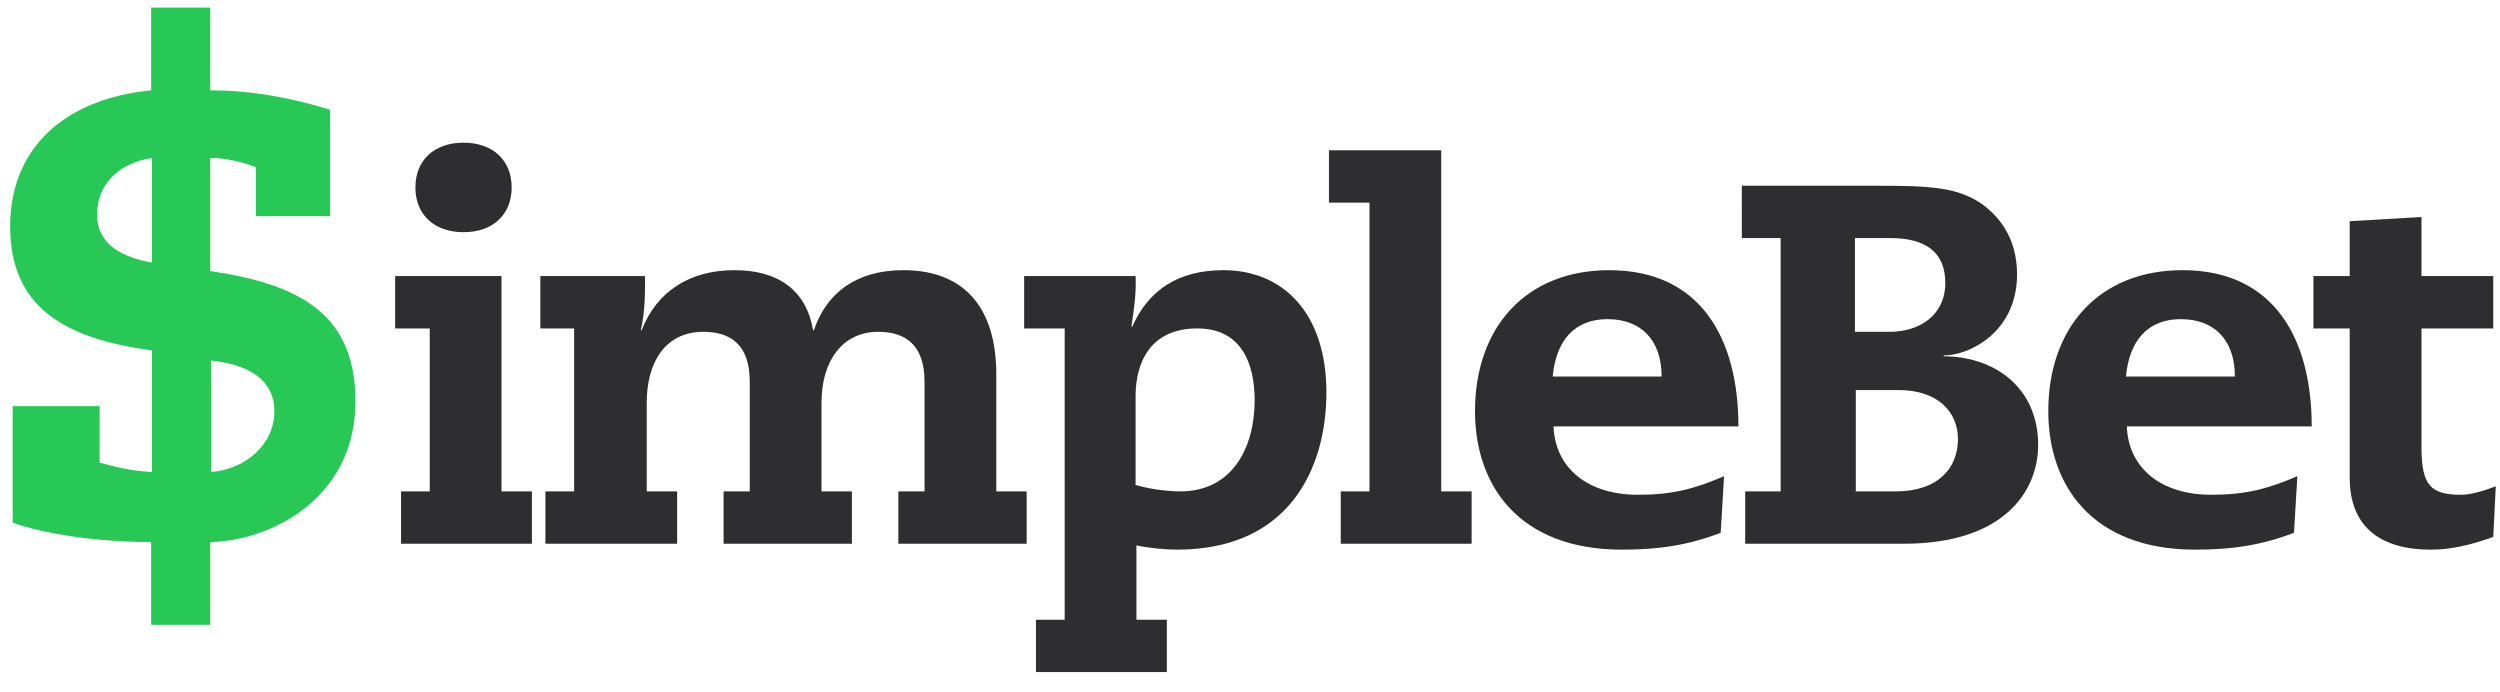 <?xml version="1.0" encoding="utf-8"?>
<!-- Generator: Adobe Illustrator 23.0.6, SVG Export Plug-In . SVG Version: 6.00 Build 0)  -->
<svg version="1.1" xmlns="http://www.w3.org/2000/svg" xmlns:xlink="http://www.w3.org/1999/xlink" x="0px" y="0px"
	 viewBox="0 0 296.1 82" style="enable-background:new 0 0 296.1 82;" xml:space="preserve">
<style type="text/css">
	.st0{fill:#28C856;}
	.st1{fill:#2E2E30;}
	.st2{fill:#FFFFFF;}
</style>
<g id="SimpleOps">
</g>
<g id="SImpleBook">
</g>
<g id="SimplePlatform">
</g>
<g id="SimpleAccounts">
</g>
<g id="SimplePricing">
</g>
<g id="SimpleFeeds">
</g>
<g id="SimpleBet_1_">
	<path class="st0" d="M18,41.5C7.5,40.1,1.2,36.3,1.2,26.8c0-9.2,6.4-15.1,16.7-16.1V0.9l7,0v9.8c4.9,0,9.7,0.9,14.2,2.3v12.6h-8.8
		v-5.8c-1.5-0.6-3.7-1.1-5.4-1.1v13.4c10,1.5,17.2,4.7,17.2,15.4c0,11.8-10.4,16.6-17.2,16.7V74l-7,0v-9.8c-6.4,0-12.9-1-16.4-2.3
		l0-13.8h10.3l0,6.7c1.9,0.5,3.8,1,6.2,1.1V41.5z M18,18.7c-4.3,0.7-6.5,3.4-6.5,6.7c0,3.7,3.2,5.1,6.5,5.7V18.7z M25,55.9
		c4-0.3,7.5-3.2,7.5-7.2c0-2.9-1.9-5.4-7.5-6V55.9z"/>
	<g>
		<path class="st1" d="M50.9,38.9h-4.1v-6.2h12.6v25.5H63v6.2H47.5v-6.2h3.4V38.9z M54.9,16.9c3.5,0,5.7,2.1,5.7,5.3
			s-2.2,5.3-5.7,5.3c-3.5,0-5.7-2.1-5.7-5.3S51.4,16.9,54.9,16.9z"/>
		<path class="st1" d="M106.4,58.2h3.1v-13c0-4.4-2.3-5.9-5.5-5.9c-4.1,0-6.7,3.3-6.7,8.4v10.5h3.6v6.2H85.7v-6.2h3.1v-13
			c0-4.4-2.3-5.9-5.5-5.9c-4.5,0-6.7,3.6-6.7,8.4v10.5h3.6v6.2H64.6v-6.2h3.4V38.9H64v-6.2h12.4c0,2.2,0,4.2-0.5,6.4H76
			c1.8-4.6,5.7-7.1,11-7.1c5.2,0,8.5,2.4,9.3,7.1h0.1c1.5-4.4,5-7.1,10.6-7.1c7.5,0,11,4.8,11,12.3v13.9h3.6v6.2h-15.2V58.2z"/>
		<path class="st1" d="M126.1,38.9h-4.8v-6.2h13.2c0.1,2-0.2,4-0.5,6h0.1c1.9-4.3,5.4-6.7,10.8-6.7c7,0,12.2,5,12.2,14.5
			c0,8.7-4.2,18.6-17.7,18.6c-1.4,0-3.4-0.2-4.8-0.5v8.8h3.6v6.2h-15.5v-6.2h3.4V38.9z M134.4,57.4c1.2,0.4,3.5,0.8,5.4,0.8
			c6.1,0,8.8-5.1,8.8-10.8c0-4.4-1.6-8.5-6.8-8.5c-5.6,0-7.3,4.1-7.3,8V57.4z"/>
		<path class="st1" d="M162.2,24h-4.8v-6.2h13.3v40.4h3.6v6.2h-15.5v-6.2h3.4V24z"/>
		<path class="st1" d="M184,50.5c0.2,5,4.1,8.1,10,8.1c4.1,0,6.7-0.7,10.2-2.2l-0.4,6.7c-3.9,1.5-7.4,2-11.7,2
			c-12.2,0-17.4-7.6-17.4-16.4c0-9.9,6-16.7,15.9-16.7c10.9,0,15.3,8.2,15.3,18.5H184z M196.8,44.6c0-4.4-2.5-6.8-6.4-6.8
			c-3.9,0-6.1,2.5-6.5,6.8H196.8z"/>
		<path class="st1" d="M210.8,28.2h-4.5V22h16.3c6,0,9.1,0.2,11.9,2c2.2,1.5,4.4,4.1,4.4,8.5c0,6.8-5.6,9.6-8.7,9.6v0.1
			c5.9,0,11.2,3.6,11.2,10.5c0,5.6-4.2,11.7-15.9,11.7h-18.8v-6.2h4.2V28.2z M219.7,39.3h4.1c3.6,0,6.6-2,6.6-5.8
			c0-3.6-2.3-5.3-6.5-5.3h-4.2V39.3z M219.7,58.2h4.8c5.1,0,7.4-2.8,7.4-6.2c0-3.3-2.5-5.8-7-5.8h-5.1V58.2z"/>
		<path class="st1" d="M251.9,50.5c0.2,5,4.1,8.1,10,8.1c4.1,0,6.7-0.7,10.2-2.2l-0.4,6.7c-3.9,1.5-7.4,2-11.7,2
			c-12.2,0-17.4-7.6-17.4-16.4c0-9.9,6-16.7,15.9-16.7c10.9,0,15.3,8.2,15.3,18.5H251.9z M264.7,44.6c0-4.4-2.5-6.8-6.4-6.8
			c-3.9,0-6.1,2.5-6.5,6.8H264.7z"/>
		<path class="st1" d="M278.3,26.2l8.5-0.5v7h8.5v6.2h-8.5V53c0,4.5,1.1,5.6,4.7,5.6c1.1,0,2.5-0.4,4.1-1l-0.3,6
			c-3.1,1.1-5.3,1.5-7.4,1.5c-6.2,0-9.6-2.9-9.6-8.5V38.9H274v-6.2h4.3V26.2z"/>
	</g>
</g>
<g id="Logo_Mark">
</g>
</svg>
